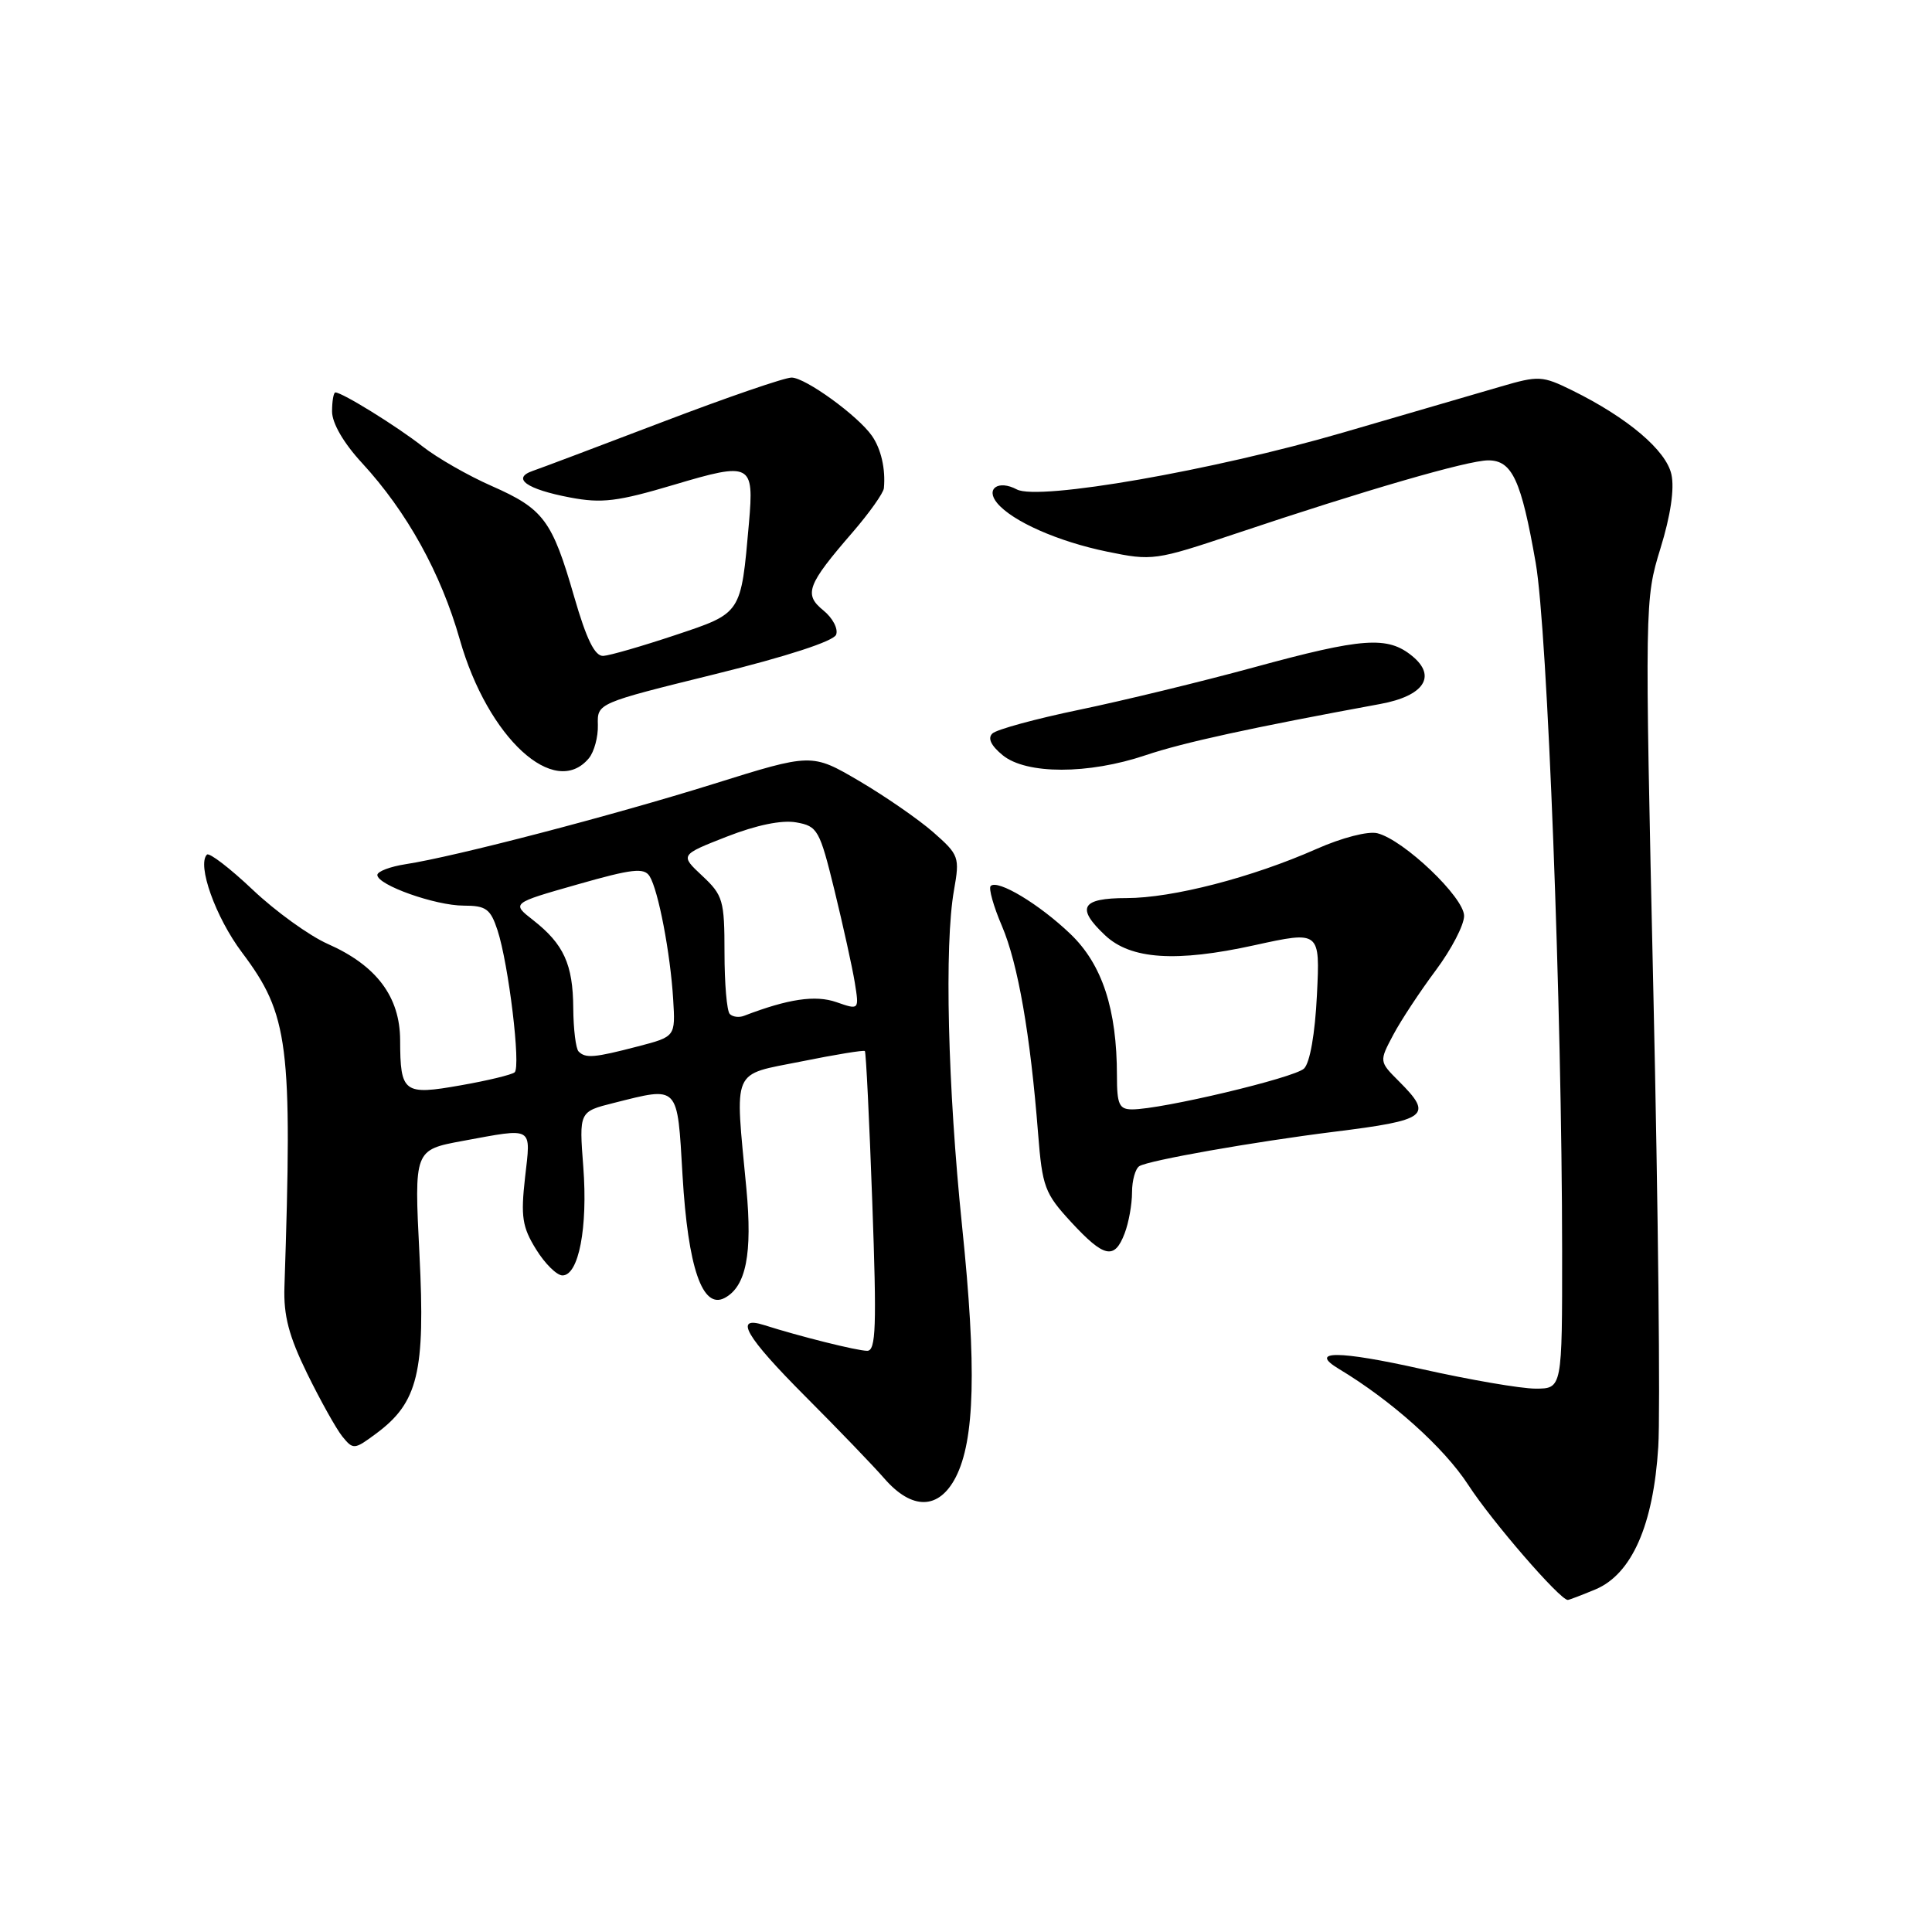 <?xml version="1.0" encoding="UTF-8" standalone="no"?>
<!DOCTYPE svg PUBLIC "-//W3C//DTD SVG 1.1//EN" "http://www.w3.org/Graphics/SVG/1.1/DTD/svg11.dtd" >
<svg xmlns="http://www.w3.org/2000/svg" xmlns:xlink="http://www.w3.org/1999/xlink" version="1.1" viewBox="0 0 256 256">
 <g >
 <path fill="currentColor"
d=" M 211.39 210.61 C 216.22 208.59 219.09 202.08 219.73 191.70 C 220.01 187.19 219.72 160.09 219.08 131.48 C 217.93 79.80 217.94 79.42 220.02 72.66 C 221.36 68.33 221.89 64.76 221.47 62.86 C 220.77 59.67 215.67 55.35 208.33 51.73 C 204.36 49.78 203.89 49.75 198.83 51.23 C 195.90 52.08 186.51 54.82 177.98 57.31 C 160.74 62.34 137.60 66.38 134.73 64.85 C 132.28 63.55 130.55 64.76 132.13 66.66 C 134.14 69.08 140.19 71.76 146.72 73.10 C 152.68 74.33 153.11 74.27 163.67 70.73 C 180.86 64.96 194.51 61.00 197.20 61.00 C 200.37 61.00 201.57 63.60 203.49 74.59 C 205.05 83.53 206.97 133.65 206.99 165.75 C 207.00 184.00 207.00 184.00 203.46 184.00 C 201.52 184.00 194.73 182.83 188.39 181.41 C 177.36 178.94 173.32 178.92 177.38 181.37 C 184.39 185.58 191.33 191.80 194.56 196.77 C 197.70 201.61 206.70 212.00 207.74 212.00 C 207.92 212.00 209.56 211.37 211.39 210.61 Z  M 126.63 195.76 C 129.17 190.84 129.42 181.19 127.48 162.47 C 125.58 144.05 125.12 125.17 126.41 117.95 C 127.18 113.57 127.08 113.28 123.67 110.28 C 121.72 108.57 117.29 105.51 113.84 103.48 C 107.56 99.80 107.56 99.80 94.53 103.88 C 81.02 108.10 60.28 113.51 53.75 114.51 C 51.69 114.83 50.00 115.47 50.00 115.94 C 50.00 117.27 57.69 120.00 61.44 120.00 C 64.40 120.00 64.99 120.43 65.92 123.25 C 67.39 127.73 69.04 141.37 68.19 142.09 C 67.81 142.41 64.60 143.19 61.05 143.81 C 53.49 145.15 53.04 144.82 53.02 137.83 C 53.00 132.07 49.88 127.92 43.42 125.07 C 40.99 123.99 36.52 120.77 33.49 117.90 C 30.46 115.03 27.73 112.94 27.42 113.24 C 26.08 114.59 28.57 121.56 32.06 126.20 C 38.27 134.47 38.76 138.32 37.69 170.50 C 37.56 174.32 38.27 177.03 40.70 182.00 C 42.45 185.57 44.55 189.33 45.36 190.34 C 46.80 192.11 46.95 192.10 49.82 189.97 C 55.40 185.85 56.37 181.83 55.58 166.21 C 54.88 152.37 54.88 152.37 61.30 151.18 C 70.82 149.43 70.35 149.16 69.57 156.04 C 68.99 161.21 69.20 162.59 71.03 165.54 C 72.20 167.44 73.78 169.00 74.53 169.00 C 76.68 169.00 77.90 162.67 77.29 154.64 C 76.73 147.30 76.73 147.30 81.31 146.15 C 90.03 143.96 89.73 143.64 90.44 155.75 C 91.16 167.99 93.08 173.56 96.03 171.98 C 98.86 170.47 99.71 166.13 98.90 157.50 C 97.37 141.28 96.83 142.52 106.17 140.65 C 110.66 139.74 114.46 139.12 114.60 139.27 C 114.75 139.41 115.19 148.41 115.58 159.26 C 116.18 175.85 116.07 179.00 114.90 178.99 C 113.55 178.98 105.88 177.06 101.25 175.58 C 97.16 174.28 98.79 177.09 106.75 185.07 C 111.01 189.34 115.71 194.22 117.19 195.92 C 120.85 200.12 124.40 200.06 126.63 195.76 Z  M 149.02 163.43 C 149.56 162.02 150.00 159.58 150.00 157.99 C 150.00 156.41 150.44 154.85 150.97 154.52 C 152.22 153.75 166.11 151.30 176.74 149.97 C 189.21 148.42 189.94 147.85 185.37 143.28 C 182.74 140.65 182.74 140.65 184.62 137.11 C 185.65 135.17 188.19 131.33 190.25 128.57 C 192.31 125.81 194.00 122.57 194.00 121.36 C 194.00 118.90 186.01 111.29 182.51 110.41 C 181.28 110.10 177.80 111.00 174.42 112.50 C 165.90 116.27 155.36 119.00 149.27 119.00 C 143.27 119.00 142.54 120.28 146.44 123.94 C 149.83 127.13 155.84 127.53 166.21 125.25 C 174.92 123.34 174.92 123.34 174.50 131.84 C 174.25 136.98 173.57 140.84 172.79 141.59 C 171.51 142.82 153.92 147.00 150.02 147.00 C 148.30 147.00 148.00 146.35 148.00 142.55 C 148.00 133.73 146.05 127.79 141.84 123.76 C 137.72 119.81 132.19 116.48 131.27 117.40 C 130.97 117.69 131.64 120.09 132.77 122.72 C 134.89 127.70 136.53 137.11 137.55 150.17 C 138.11 157.28 138.43 158.13 141.92 161.92 C 146.31 166.67 147.68 166.96 149.02 163.43 Z  M 78.03 100.47 C 78.73 99.62 79.27 97.64 79.22 96.05 C 79.14 93.18 79.14 93.18 94.70 89.34 C 104.27 86.98 110.46 84.96 110.79 84.10 C 111.09 83.32 110.33 81.88 109.11 80.89 C 106.47 78.75 106.93 77.51 113.01 70.49 C 115.20 67.95 117.05 65.34 117.12 64.69 C 117.36 62.16 116.75 59.48 115.53 57.74 C 113.67 55.08 106.75 50.06 104.90 50.03 C 104.02 50.01 96.37 52.64 87.90 55.87 C 79.43 59.10 71.64 62.04 70.58 62.40 C 67.75 63.38 69.78 64.83 75.54 65.92 C 79.75 66.72 81.83 66.46 89.32 64.23 C 99.53 61.19 99.93 61.40 99.24 69.31 C 98.17 81.43 98.32 81.20 89.46 84.16 C 85.08 85.62 80.80 86.86 79.94 86.91 C 78.82 86.97 77.72 84.74 76.08 79.07 C 73.16 68.94 72.03 67.43 65.16 64.40 C 62.04 63.03 57.92 60.67 56.00 59.16 C 52.62 56.50 45.35 52.00 44.44 52.00 C 44.20 52.00 44.00 53.14 44.00 54.52 C 44.00 56.07 45.53 58.71 47.97 61.35 C 53.92 67.81 58.42 75.93 60.93 84.76 C 64.64 97.79 73.50 105.92 78.03 100.47 Z  M 151.80 100.07 C 156.78 98.39 165.83 96.42 182.90 93.28 C 188.67 92.22 190.41 89.62 187.14 86.94 C 183.87 84.25 180.59 84.48 166.10 88.44 C 159.17 90.33 148.78 92.85 143.00 94.05 C 137.22 95.25 132.05 96.66 131.50 97.19 C 130.84 97.81 131.31 98.80 132.86 100.07 C 135.99 102.63 144.21 102.63 151.80 100.07 Z  M 76.67 139.33 C 76.30 138.97 75.98 136.38 75.96 133.58 C 75.92 127.78 74.71 125.11 70.64 121.92 C 67.77 119.68 67.77 119.68 76.49 117.20 C 83.77 115.12 85.35 114.94 86.08 116.11 C 87.23 117.96 88.83 126.31 89.20 132.43 C 89.50 137.36 89.50 137.36 84.50 138.66 C 78.75 140.16 77.59 140.26 76.67 139.33 Z  M 96.70 134.36 C 96.31 133.98 96.00 130.32 96.00 126.23 C 96.00 119.30 95.80 118.62 93.05 116.05 C 90.10 113.29 90.10 113.29 96.30 110.86 C 100.24 109.32 103.59 108.63 105.50 108.97 C 108.34 109.47 108.61 109.95 110.58 118.00 C 111.72 122.68 112.93 128.15 113.26 130.17 C 113.85 133.84 113.85 133.84 110.83 132.79 C 108.05 131.82 104.45 132.35 98.59 134.60 C 97.93 134.86 97.08 134.75 96.70 134.36 Z "/>
</g>
</svg>